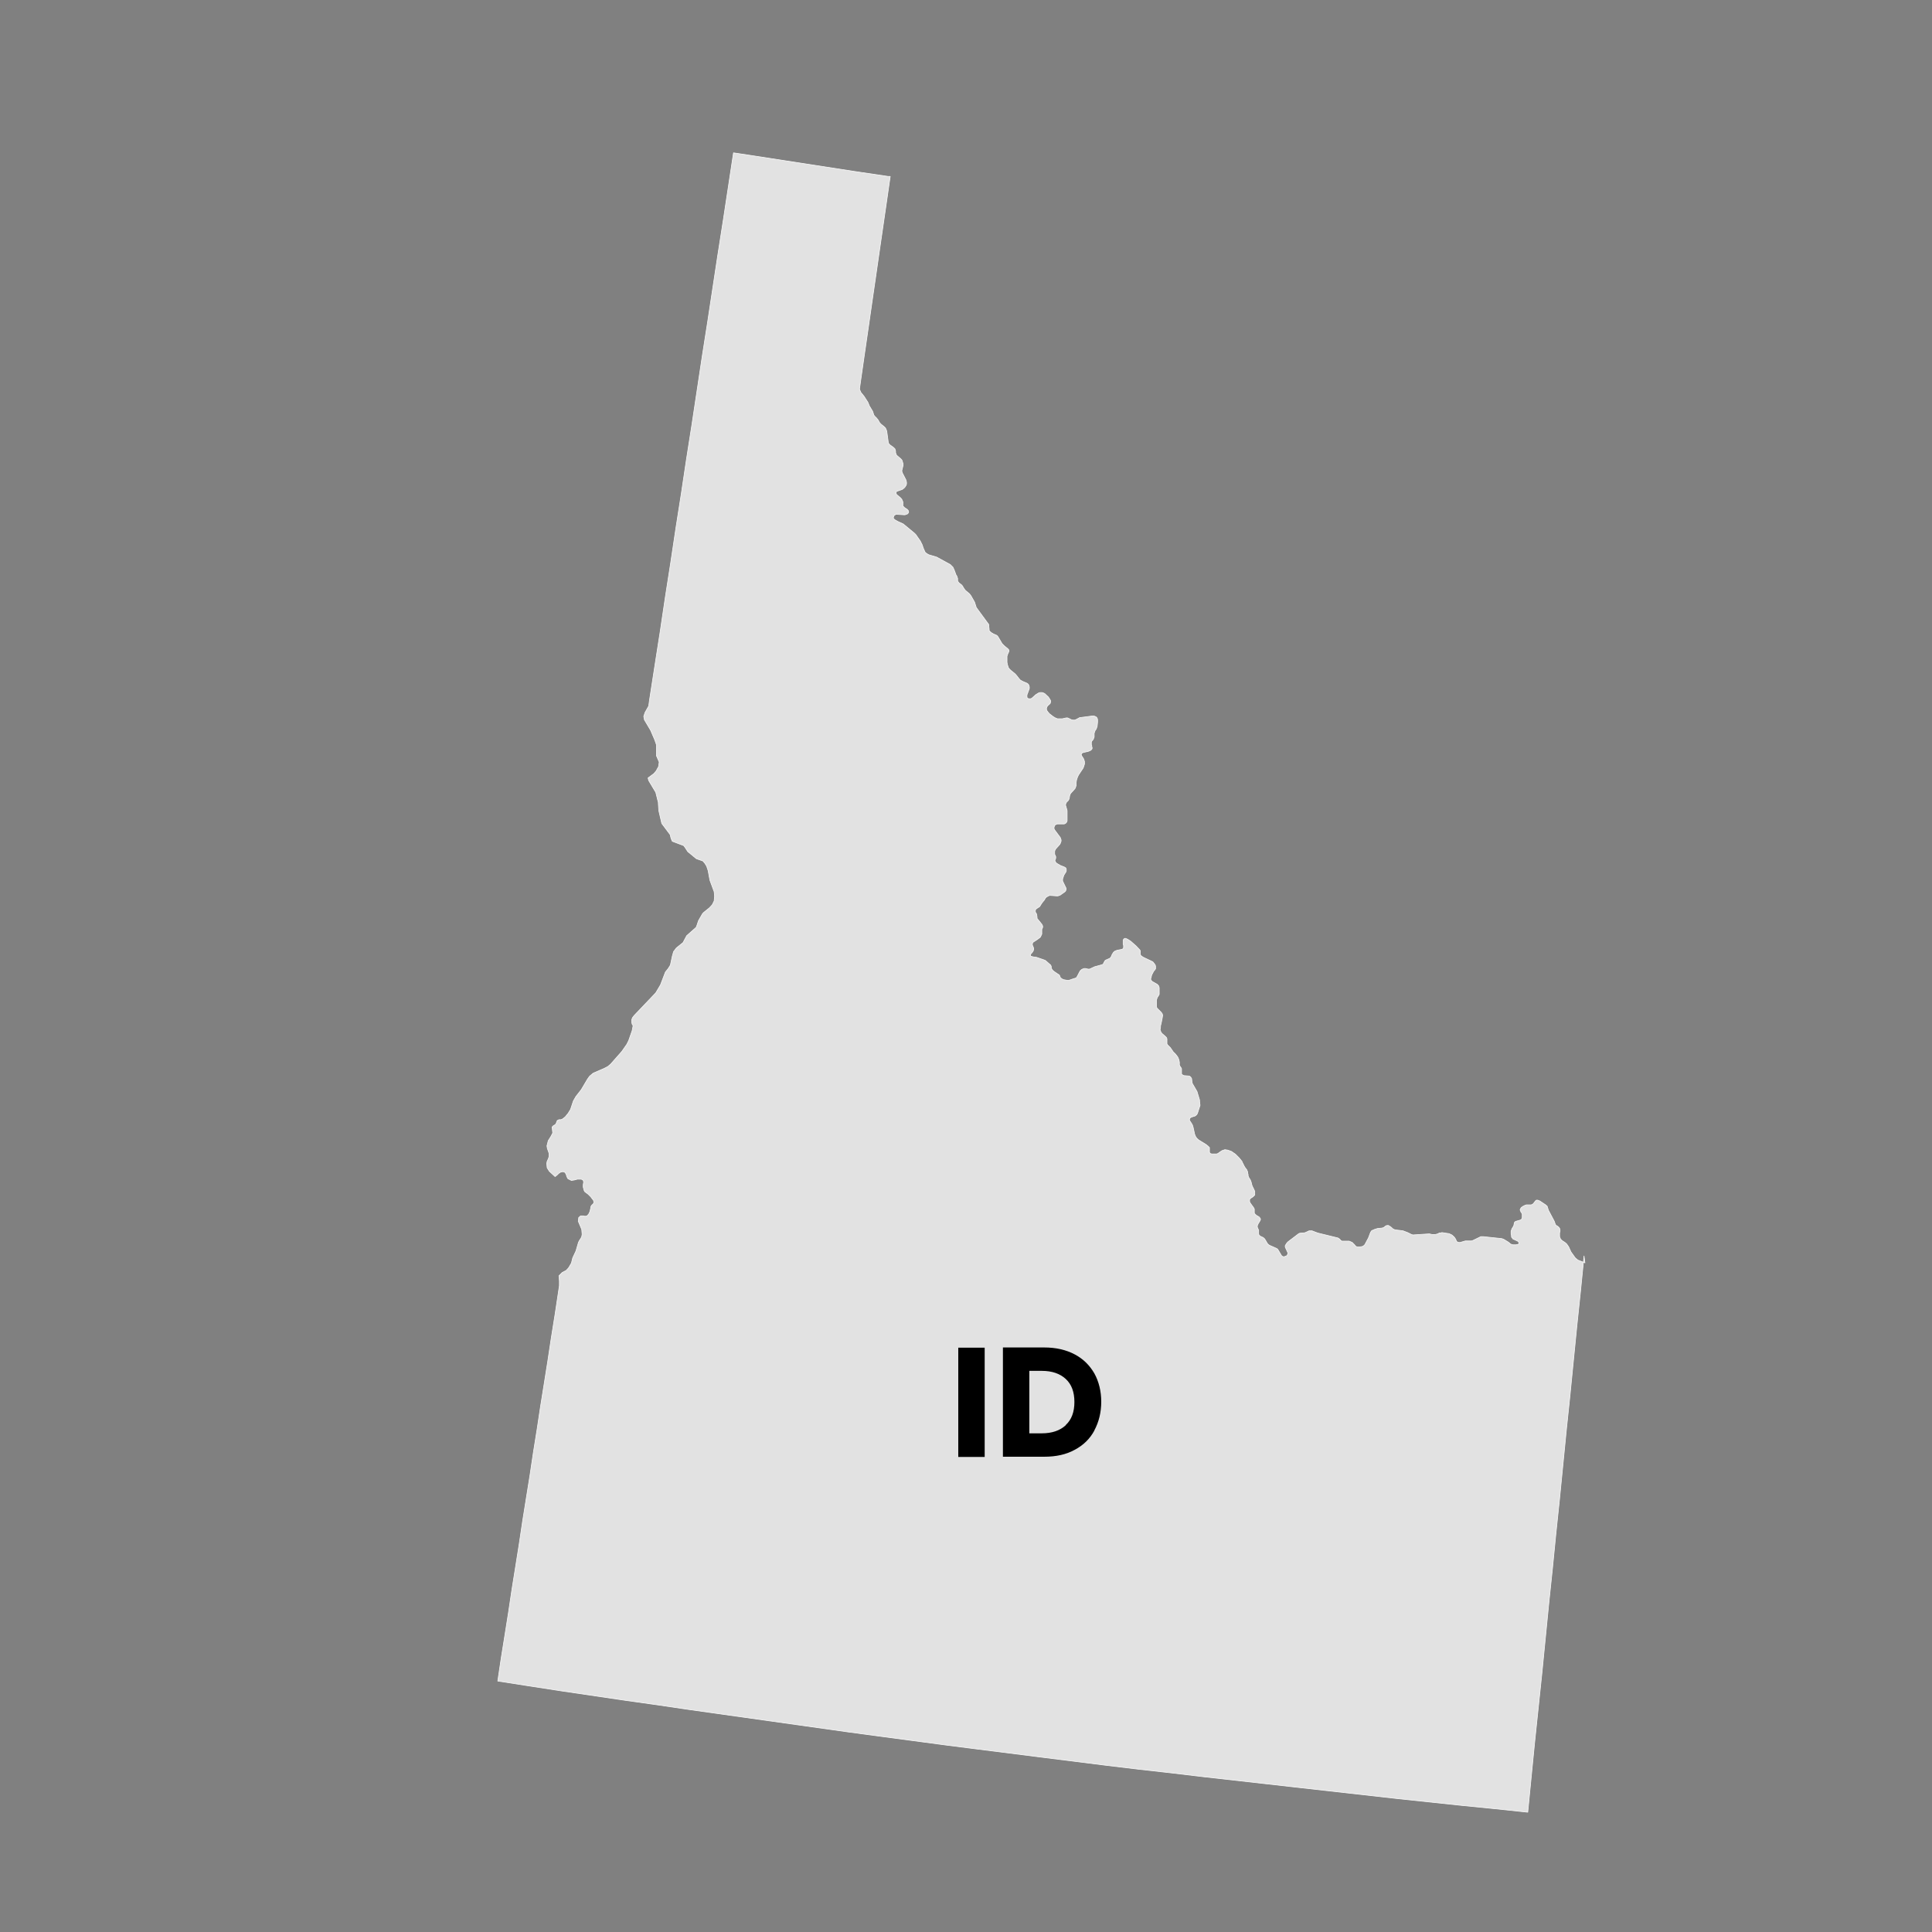 <?xml version="1.0" encoding="UTF-8"?>
<svg id="IDAHO" xmlns="http://www.w3.org/2000/svg" viewBox="0 0 90 90">
  <rect x="0" y="0" width="90" height="90" fill="#808080" stroke="none"/>
  <defs>
    <style>
      .cls-1 {
        fill: #e2e2e2;
        stroke: #f9f9f9;
        stroke-linecap: round;
        stroke-linejoin: round;
        stroke-width: .03px;
      }
    </style>
  </defs>
  <path id="ID" class="cls-1" d="M73.79,58.51l-.16,1.61-.17,1.62-.16,1.61-.16,1.62-.17,1.62-.16,1.62-.16,1.62-.17,1.62-.16,1.62-.17,1.62-.16,1.62-.16,1.62-.17,1.62-.17,1.62-.16,1.62-.16,1.63-1.51-.16-1.51-.15-1.51-.16-1.51-.16-1.51-.17-1.51-.17-1.51-.17-1.5-.17-1.51-.17-1.51-.17-1.51-.18-1.51-.17-1.5-.18-1.51-.19-1.51-.19-1.5-.19-1.5-.19-1.49-.19-1.49-.2-1.5-.2-1.49-.2-1.49-.21-1.49-.21-1.49-.21-1.49-.21-1.49-.21-1.49-.22-1.49-.21-1.49-.22-1.49-.22-1.49-.23-1.48-.23,.16-1.07,.17-1.06,.17-1.07,.16-1.07,.17-1.06,.17-1.07,.16-1.07,.17-1.06,.17-1.06,.16-1.07,.17-1.06,.16-1.06,.17-1.06,.17-1.07,.16-1.06,.17-1.06,.07-.46,.14-.93v-.13h0v-.08s-.02-.25-.02-.25l.15-.15,.19-.1,.11-.12,.13-.22,.06-.24,.15-.32,.12-.41,.06-.11,.05-.07,.04-.08,.02-.11-.02-.23-.16-.38,.02-.17,.09-.08h.11l.1,.02,.09-.02,.08-.09,.05-.11,.03-.12,.02-.12,.04-.06,.06-.05,.04-.07-.02-.1-.13-.17-.12-.12-.16-.12-.03-.06-.04-.15v-.11l.02-.12-.02-.09-.09-.05h-.18l-.15,.04-.13,.02-.16-.08-.05-.09-.03-.1-.05-.1-.1-.04-.11,.02-.09,.06-.08,.08-.09,.07-.27-.25-.1-.16-.02-.2,.02-.1,.06-.13,.03-.1v-.14s-.08-.23-.08-.23l-.02-.12,.06-.24,.12-.19,.09-.17-.03-.28,.06-.06,.09-.05,.04-.06,.05-.13,.08-.04h.09s.09-.04,.09-.04l.12-.1,.13-.16,.11-.18,.13-.39,.12-.21,.25-.32,.29-.49,.1-.14,.17-.14,.51-.22,.17-.09,.13-.11,.52-.59,.23-.33,.09-.18,.16-.46,.04-.21v-.03s-.04-.06-.04-.06l-.02-.09v-.12l.04-.1,.08-.1,1-1.05,.22-.37,.23-.6,.13-.16,.1-.16,.09-.42,.06-.21,.13-.17,.31-.25,.17-.32,.44-.39,.04-.1,.07-.21,.19-.33,.06-.06,.26-.21,.13-.14,.09-.18,.02-.22-.02-.21-.2-.54-.08-.44-.07-.21-.08-.13-.09-.11-.31-.11-.4-.33-.13-.2-.06-.08-.53-.2-.06-.14-.04-.17-.39-.52-.14-.6-.02-.32v-.05s-.12-.48-.12-.48l-.33-.55-.03-.12,.27-.2,.11-.13,.11-.2,.03-.21-.13-.3v-.51s-.08-.23-.08-.23l-.19-.44-.29-.49-.03-.16,.06-.18,.17-.3,.04-.29,.25-1.61,.25-1.6,.24-1.61,.25-1.6,.24-1.6,.25-1.59,.24-1.6,.25-1.59,.24-1.59,.24-1.59,.25-1.59,.24-1.58,.24-1.58,.25-1.59,.24-1.58,.24-1.58,.73,.11,1.62,.25,1.62,.25,1.62,.25,1.62,.24h.09s-.17,1.18-.17,1.18l-.17,1.17-.17,1.17-.17,1.18-.17,1.17-.17,1.18-.17,1.17-.17,1.18-.07,.5,.02,.06,.05,.11,.14,.17,.18,.28,.07,.17,.15,.25,.04,.12,.02,.06,.04,.05,.09,.09,.07,.09,.06,.11,.06,.07,.16,.13,.06,.06,.04,.09,.02,.06,.07,.51,.02,.06,.05,.06,.18,.13,.06,.06,.03,.1v.07s.02,.07,.02,.07l.03,.06,.2,.17,.05,.06,.03,.1,.02,.07v.07s-.06,.25-.06,.25l.02,.09,.17,.33,.03,.11v.09s-.02,.06-.02,.06l-.06,.09-.04,.04-.04,.03-.04,.03-.2,.07-.05,.02-.04,.03v.06l.03,.06,.18,.15,.06,.07,.05,.12v.21s.02,0,.02,0l.06,.06,.11,.07,.06,.06,.02,.07-.02,.05-.04,.04-.05,.02-.06,.02h-.06s-.32-.02-.32-.02h-.05s-.04,.03-.04,.03h-.02s-.03,.05-.03,.05l-.02,.05v.06s.06,.06,.06,.06l.12,.07,.28,.13,.52,.43,.06,.06,.21,.3,.09,.18,.05,.15,.06,.14,.03,.06,.06,.05,.1,.06,.37,.11,.64,.35,.06,.06,.06,.06,.06,.13,.06,.16,.02,.06,.04,.06,.02,.06,.02,.05v.11s.03,.06,.03,.06l.04,.05,.07,.05,.06,.05,.04,.06,.06,.1,.06,.08,.19,.16,.07,.09,.17,.3,.08,.25,.58,.79v.05s.02,.18,.02,.18v.05s.04,.05,.04,.05l.06,.05,.1,.06,.14,.06,.05,.04,.04,.06,.17,.29,.05,.05,.06,.06,.17,.14,.04,.05v.06l-.02,.05-.03,.06-.02,.06-.02,.06v.17s0,.11,0,.11l.02,.11,.05,.15,.04,.05,.06,.06,.21,.17,.07,.08,.1,.13,.07,.08,.11,.06,.21,.09,.05,.04,.03,.05,.02,.08v.07s-.02,.06-.02,.06l-.09,.24v.06s0,.05,0,.05l.03,.05,.07,.02h.06l.06-.02,.19-.17,.13-.08,.06-.02h.11l.06,.02,.06,.03,.17,.16,.04,.06,.06,.1v.08l-.02,.06-.12,.11-.03,.05-.02,.06v.06s.02,.05,.02,.05l.05,.07,.07,.08,.17,.13,.1,.06,.1,.04h.13s.1,0,.1,0l.18-.04h.06l.05,.02,.12,.06,.06,.02h.12s.1-.05,.1-.05l.13-.07h.05s.53-.07,.53-.07h.06s.06,.02,.06,.02l.06,.03,.04,.05,.02,.07v.06s0,.06,0,.06l-.02,.19-.04,.12-.06,.09-.02,.06-.02,.06v.06s0,.05,0,.05v.06l-.02,.05-.02,.06-.07,.08-.02,.05v.06s0,.06,0,.06l.02,.05v.05s.02,.05,.02,.05l-.02,.06-.03,.03-.04,.03-.05,.02-.05,.02-.22,.05-.05,.02-.03,.02-.02,.05h0v.02l.02,.05,.09,.14,.02,.06,.02,.06v.06s0,.06,0,.06l-.02,.06-.02,.06-.02,.06-.22,.33-.05,.11-.04,.12-.02,.13v.13s-.02,.06-.02,.06l-.02,.06-.03,.04-.18,.2-.03,.05-.02,.06-.02,.12-.02,.06-.03,.05-.08,.08-.02,.04-.02,.05v.06l.02,.06,.02,.07,.03,.11v.06s0,.06,0,.06v.18s0,.11,0,.11v.06s-.02,.06-.02,.06l-.03,.04-.04,.03-.05,.02h-.06s-.26,0-.26,0l-.05,.02-.04,.02-.02,.02-.02,.04-.02,.06v.06l.03,.06,.26,.35,.02,.05,.02,.06v.06s-.02,.06-.02,.06l-.02,.05-.03,.05-.18,.2-.03,.05-.02,.06v.06s0,.08,0,.08l.05,.11v.07l-.02,.06-.02,.05,.02,.06,.06,.07,.17,.1,.2,.08,.06,.04,.02,.06v.07l-.02,.06-.09,.14-.02,.06-.02,.06-.02,.06v.1s.03,.06,.03,.06l.13,.27v.07l-.02,.06-.04,.04-.21,.15-.05,.02-.06,.02h-.06l-.27-.02h-.06s-.05,.02-.05,.02l-.09,.05-.03,.03-.02,.02-.05,.09-.1,.12-.06,.09-.03,.05-.03,.05-.05,.03-.09,.06-.04,.03-.02,.05v.08s.06,.1,.06,.1l.02,.14v.06s.05,.06,.05,.06l.17,.21,.04,.08v.07l-.04,.09v.05s0,.11,0,.11v.06s-.03,.06-.03,.06l-.02,.05-.02,.03-.02,.02-.12,.09-.17,.11-.04,.03-.02,.06v.06s.04,.09,.04,.09l.02,.06v.06l-.02,.06-.03,.05-.1,.12v.04s.02,.04,.02,.04l.11,.03,.15,.02,.35,.12,.07,.03,.24,.21,.03,.06v.06s.02,.06,.02,.06l.04,.06,.07,.06,.25,.17,.03,.08,.02,.04,.06,.05,.08,.04,.16,.03h.09s.07-.02,.07-.02l.05-.02,.19-.06,.04-.02h0s.04-.06,.04-.06l.11-.21,.03-.05,.04-.04,.04-.03,.05-.02,.05-.02h.06l.13,.03h.06l.05-.02,.19-.09,.33-.09,.05-.02,.03-.03,.02-.05,.03-.05,.03-.05,.05-.03,.14-.06,.04-.02,.04-.05,.03-.05,.02-.06,.06-.1,.04-.04,.04-.03,.05-.02,.06-.02,.21-.04,.04-.02,.02-.02,.02-.04v-.1l-.02-.07v-.05s0-.06,0-.06v-.06s.02-.05,.02-.05l.02-.02,.03-.02h.05s.09,.04,.09,.04l.14,.09,.25,.22,.18,.19,.02,.05v.06s0,.11,0,.11l.05,.06,.09,.06,.38,.18,.06,.03,.05,.06,.06,.08,.02,.06v.06s0,.06,0,.06l-.03,.05-.07,.08-.02,.05-.06,.11-.03,.13-.02,.06,.02,.06,.06,.06,.23,.13,.07,.08,.02,.08h0s0,.07,0,.07v.23s-.03,.06-.03,.06l-.06,.09-.02,.06-.02,.06v.06s0,.06,0,.06v.05s0,.12,0,.12l.02,.08,.2,.2,.05,.07,.02,.07-.02,.13-.05,.25-.03,.12v.06s-.02,.12-.02,.12l.02,.05,.02,.05,.04,.06,.16,.14,.06,.06,.02,.06v.06s0,.11,0,.11v.06s.04,.06,.04,.06l.12,.12,.13,.19,.11,.11,.1,.13,.04,.09,.02,.06,.02,.1v.12s.02,.05,.02,.05l.06,.09,.02,.04v.06s0,.13,0,.13v.06s.05,.04,.05,.04l.06,.03,.25,.02,.06,.04,.05,.08,.02,.19,.02,.05,.21,.36,.03,.1,.09,.3v.06s.02,.17,.02,.17v.02l-.02,.06-.08,.25-.02,.06-.03,.05-.04,.04-.04,.03-.16,.05-.04,.02-.04,.03-.02,.05v.05s.03,.05,.03,.05l.06,.09,.05,.09,.03,.1,.07,.32,.04,.1,.06,.09,.09,.08,.34,.21,.1,.08,.06,.06v.06s0,.17,0,.17l.04,.05,.07,.02h.14s.08,0,.08,0l.06-.02,.17-.12,.04-.02,.06-.02,.06-.02,.13,.02,.17,.06,.19,.13,.17,.17,.13,.16,.02,.05,.09,.18,.03,.05,.09,.12,.02,.05,.02,.05v.05s.02,.06,.02,.06v.06s.02,.05,.02,.05l.02,.05,.06,.09,.02,.05,.02,.05,.04,.16,.02,.05,.07,.14,.04,.09v.05s0,.06,0,.06v.06s-.04,.04-.04,.04l-.04,.04-.09,.06-.04,.03-.03,.04v.05s0,.05,0,.05l.02,.05,.18,.25,.02,.05v.06s0,.12,0,.12l.04,.06,.06,.05,.12,.07,.05,.06,.02,.05-.02,.06-.09,.15-.04,.09v.02s0,.05,0,.05l.06,.14v.05s0,.12,0,.12l.02,.06,.06,.05,.13,.06,.06,.05,.04,.06,.1,.17,.04,.04,.05,.04,.34,.15,.04,.03,.03,.04,.16,.27,.04,.03,.07,.02,.13-.05,.04-.06,.02-.06-.11-.24-.02-.05v-.06s.03-.05,.03-.05l.03-.05,.03-.04,.04-.04,.5-.38,.05-.02,.23-.02,.05-.02,.15-.07h.06s.08,0,.08,0l.26,.1,.94,.23,.05,.03,.04,.03,.06,.07,.05,.02h.21s.12,0,.12,0l.14,.06,.06,.06,.05,.05,.03,.04,.04,.04,.07,.02h.09l.13-.02,.07-.04,.05-.05,.17-.32,.09-.24,.03-.05,.03-.04,.05-.02,.09-.04,.13-.04,.21-.02,.06-.02,.04-.02,.07-.06,.06-.02h.07s.11,.07,.11,.07l.1,.09,.06,.03,.09,.02,.18,.02,.14,.02,.21,.08,.18,.09,.07,.02,.76-.05,.13,.03h.15s.08-.02,.08-.02l.06-.02,.04-.03h.06s.07-.02,.07-.02l.33,.05,.13,.06,.07,.06,.05,.05,.06,.09,.02,.05,.02,.05,.04,.03,.06,.02h.07s.17-.05,.17-.05l.07-.02h.16s.13,0,.13,0l.06-.02,.37-.18h.12s.85,.09,.85,.09l.09,.03,.23,.14,.09,.08,.05,.02,.07,.02h.14l.08-.02,.06-.02v-.05l-.02-.04-.04-.04-.17-.08-.05-.02-.03-.04-.02-.03-.02-.02v-.05s-.02-.11-.02-.11v-.11l.02-.06,.02-.06,.07-.11,.02-.05,.02-.11,.02-.04,.04-.03,.21-.06,.05-.02,.03-.04,.02-.06v-.06s0-.06,0-.06v-.05s-.03-.05-.03-.05l-.03-.04-.02-.05-.02-.05,.02-.05,.03-.05,.08-.06,.1-.05,.06-.02h.22l.06-.02,.05-.04,.1-.13,.04-.03h.06s.1,.04,.1,.04l.27,.18,.07,.06,.06,.19,.27,.51,.05,.14,.03,.05,.07,.04,.06,.05,.04,.05,.02,.08v.06s-.02,.07-.02,.07v.18s.02,.05,.02,.05l.02,.05,.04,.05,.06,.05,.11,.07,.08,.07,.09,.13,.11,.24,.2,.28,.12,.1,.33,.13h0Z"/>
  <g>
    <path d="M45.87,62.78v5.09h-1.23v-5.09h1.23Z"/>
    <path d="M50.98,66.64c-.21,.39-.52,.69-.92,.9-.4,.22-.87,.32-1.42,.32h-1.92v-5.09h1.92c.55,0,1.02,.11,1.42,.32,.4,.21,.7,.51,.92,.89,.21,.38,.32,.83,.32,1.32s-.11,.94-.32,1.33Zm-1.33-.26c.27-.25,.4-.61,.4-1.07s-.13-.82-.4-1.07c-.27-.25-.64-.38-1.12-.38h-.58v2.91h.58c.48,0,.85-.13,1.12-.38Z"/>
  </g>
</svg>